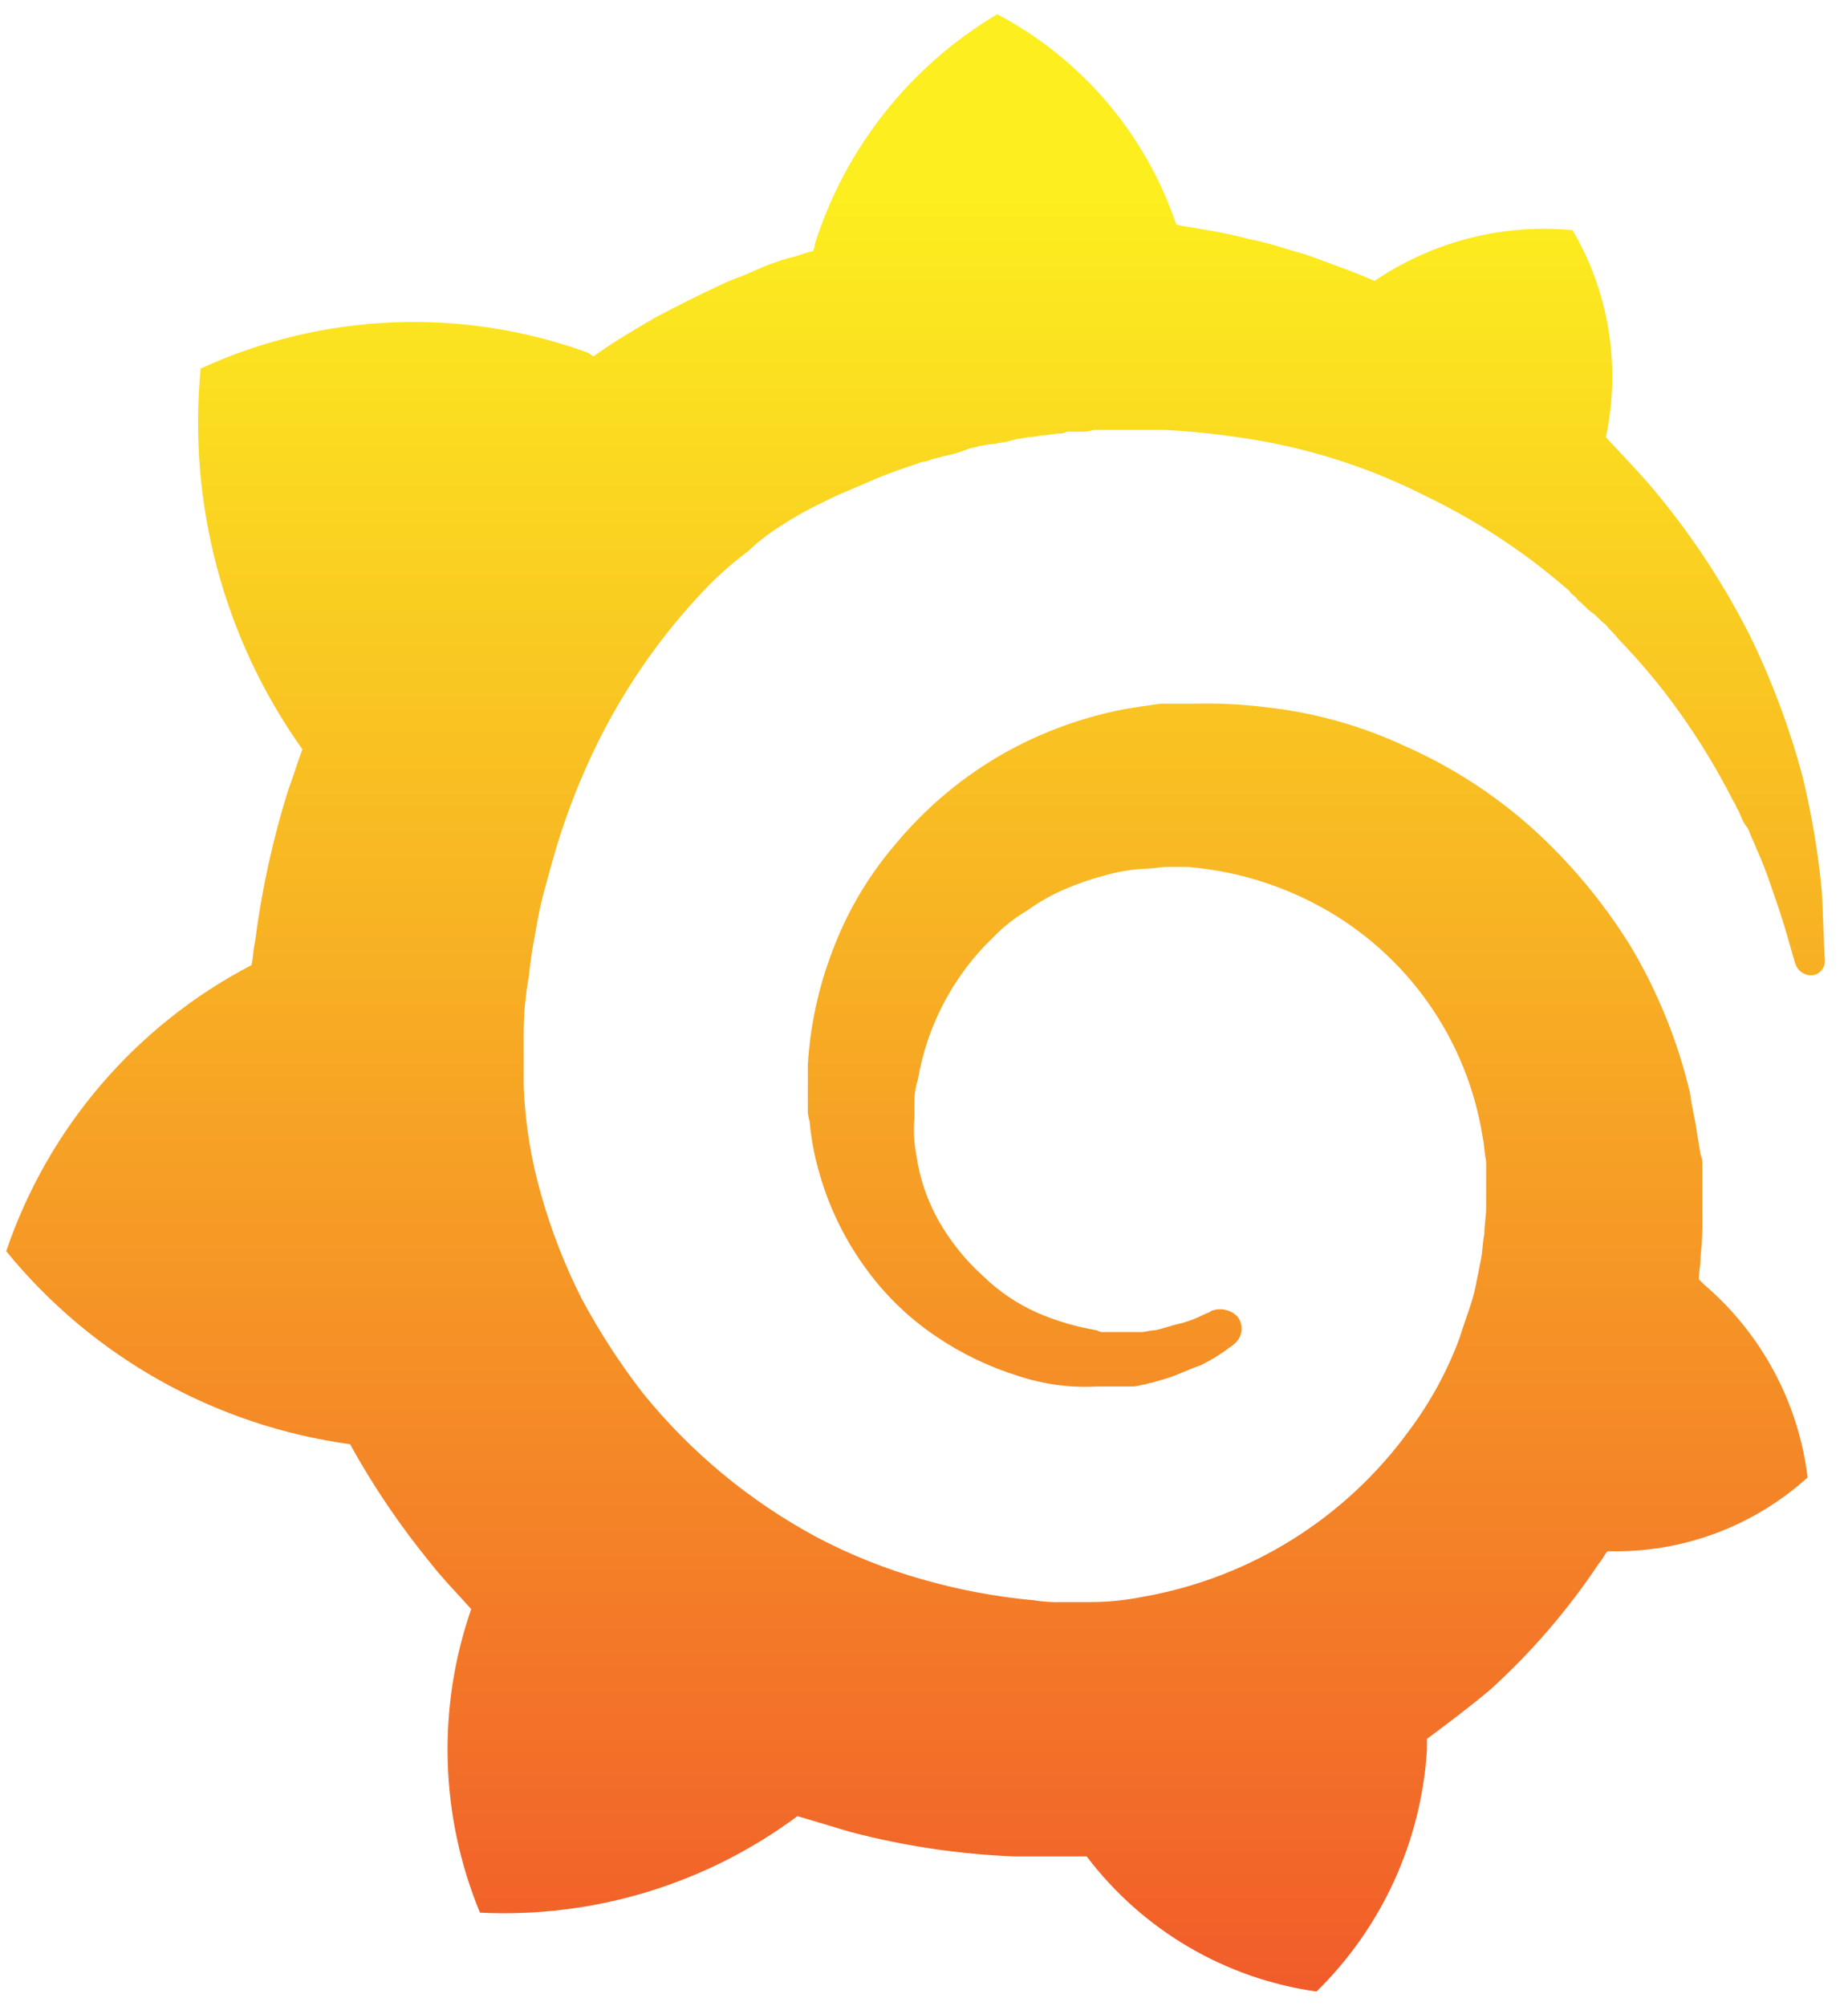 <svg width="47" height="51" viewBox="0 0 47 51" fill="none" xmlns="http://www.w3.org/2000/svg">
<g clip-path="url(#clip0_37_854)">
<path d="M46.33 22.623C46.235 21.646 46.071 20.677 45.839 19.723C45.517 18.526 45.084 17.36 44.545 16.243C43.886 14.922 43.078 13.681 42.136 12.543C41.736 12.052 41.288 11.606 40.842 11.115C41.227 9.316 40.925 7.438 39.994 5.851C38.216 5.683 36.435 6.14 34.958 7.143C34.869 7.098 34.735 7.054 34.646 7.009C34.2 6.831 33.709 6.652 33.218 6.474C32.727 6.34 32.237 6.162 31.746 6.074C31.255 5.94 30.72 5.851 30.185 5.762C30.096 5.762 30.007 5.717 29.917 5.717C29.143 3.414 27.512 1.497 25.363 0.362C23.152 1.675 21.501 3.755 20.723 6.206C20.721 6.268 20.705 6.329 20.678 6.384C20.455 6.429 20.278 6.518 20.053 6.562C19.764 6.647 19.48 6.751 19.205 6.874C18.937 7.008 18.625 7.097 18.357 7.231C17.777 7.499 17.242 7.766 16.657 8.079C16.122 8.391 15.586 8.704 15.096 9.06C15.047 9.037 15.002 9.007 14.962 8.971C11.752 7.8 8.208 7.944 5.103 9.371C4.772 12.805 5.69 16.242 7.69 19.052C7.556 19.409 7.467 19.721 7.333 20.078C6.935 21.344 6.652 22.643 6.485 23.959C6.44 24.137 6.44 24.359 6.396 24.539C3.457 26.07 1.223 28.675 0.158 31.813C2.346 34.498 5.471 36.252 8.902 36.72C9.494 37.792 10.182 38.807 10.958 39.753C11.27 40.153 11.627 40.511 11.984 40.913C11.111 43.426 11.19 46.173 12.207 48.631C15.102 48.773 17.956 47.906 20.282 46.177L21.62 46.577C22.991 46.938 24.397 47.147 25.813 47.202H27.638C29.056 49.074 31.157 50.309 33.482 50.637C35.149 49.004 36.15 46.81 36.292 44.481V44.347V44.213C36.827 43.813 37.363 43.413 37.898 42.964C38.949 42.011 39.878 40.933 40.664 39.752C40.753 39.663 40.798 39.529 40.887 39.44C42.761 39.494 44.582 38.822 45.973 37.566C45.741 35.66 44.801 33.91 43.341 32.662L43.296 32.617L43.251 32.572L43.206 32.527C43.206 32.349 43.251 32.17 43.251 31.947C43.288 31.607 43.303 31.264 43.296 30.921V29.627C43.303 29.537 43.288 29.446 43.252 29.362L43.207 29.094L43.162 28.826C43.117 28.469 43.028 28.157 42.984 27.8C42.674 26.481 42.162 25.217 41.467 24.053C40.768 22.926 39.912 21.904 38.924 21.019C37.968 20.171 36.884 19.477 35.713 18.962C34.6 18.445 33.41 18.114 32.189 17.981C31.598 17.907 31.001 17.878 30.405 17.892H29.513C29.201 17.937 28.888 17.981 28.621 18.026C27.457 18.247 26.34 18.669 25.321 19.275C24.356 19.856 23.495 20.595 22.776 21.462C22.084 22.267 21.54 23.188 21.17 24.183C20.814 25.112 20.603 26.09 20.545 27.083V28.154C20.538 28.275 20.553 28.396 20.59 28.511C20.632 28.98 20.722 29.444 20.858 29.894C21.112 30.762 21.519 31.578 22.058 32.303C22.549 32.97 23.153 33.545 23.842 34.003C24.475 34.428 25.166 34.758 25.894 34.984C26.541 35.199 27.221 35.29 27.901 35.252H28.838C28.913 35.242 28.988 35.227 29.061 35.207C29.15 35.207 29.195 35.162 29.284 35.162C29.418 35.117 29.596 35.073 29.73 35.028C29.998 34.939 30.265 34.805 30.53 34.716C30.765 34.603 30.988 34.469 31.199 34.316C31.244 34.271 31.333 34.227 31.377 34.182C31.431 34.142 31.476 34.091 31.51 34.033C31.543 33.975 31.565 33.911 31.573 33.844C31.582 33.778 31.576 33.71 31.558 33.645C31.54 33.581 31.508 33.521 31.466 33.468C31.38 33.383 31.27 33.325 31.152 33.302C31.033 33.278 30.91 33.289 30.797 33.334C30.752 33.379 30.708 33.379 30.619 33.423C30.434 33.517 30.239 33.592 30.039 33.646C29.816 33.691 29.593 33.78 29.37 33.824C29.236 33.824 29.147 33.869 29.013 33.869H28.076C28.013 33.876 27.95 33.86 27.898 33.824C27.376 33.738 26.867 33.588 26.381 33.378C25.868 33.15 25.4 32.833 24.998 32.441C24.556 32.042 24.179 31.575 23.883 31.058C23.584 30.533 23.387 29.956 23.303 29.358C23.244 29.05 23.229 28.734 23.258 28.421V28.153V27.93C23.266 27.763 23.296 27.598 23.347 27.439C23.583 26.061 24.255 24.794 25.265 23.826C25.516 23.566 25.802 23.341 26.113 23.157C26.405 22.946 26.72 22.767 27.05 22.622C27.382 22.477 27.725 22.357 28.076 22.265C28.425 22.163 28.784 22.103 29.147 22.087C29.325 22.087 29.504 22.042 29.682 22.042H30.217C30.607 22.076 30.995 22.136 31.377 22.22C32.157 22.397 32.908 22.682 33.608 23.068C34.692 23.666 35.624 24.503 36.335 25.515C37.046 26.528 37.515 27.69 37.708 28.912C37.753 29.135 37.753 29.312 37.797 29.537V30.697C37.797 30.92 37.752 31.143 37.752 31.366C37.707 31.589 37.707 31.812 37.663 32.035L37.529 32.704C37.44 33.15 37.261 33.552 37.129 33.998C36.818 34.844 36.386 35.64 35.847 36.362C34.224 38.603 31.792 40.123 29.066 40.6C28.626 40.689 28.177 40.734 27.728 40.734H27.014C26.775 40.742 26.536 40.727 26.3 40.689C25.334 40.602 24.378 40.422 23.445 40.154C22.518 39.891 21.621 39.532 20.768 39.083C19.069 38.169 17.567 36.925 16.352 35.425C15.765 34.667 15.243 33.862 14.791 33.016C14.365 32.174 14.021 31.293 13.765 30.384C13.505 29.484 13.355 28.555 13.319 27.618V26.682V26.236C13.322 25.757 13.366 25.279 13.453 24.808C13.498 24.317 13.587 23.871 13.676 23.38C13.765 22.889 13.899 22.443 14.033 21.952C14.286 21.035 14.614 20.139 15.014 19.275C15.767 17.643 16.793 16.15 18.047 14.862C18.353 14.556 18.681 14.273 19.028 14.014C19.273 13.78 19.541 13.57 19.828 13.389C20.185 13.155 20.557 12.946 20.943 12.764C21.121 12.675 21.3 12.586 21.523 12.496C21.732 12.407 21.94 12.318 22.148 12.228C22.548 12.05 22.948 11.916 23.348 11.782C23.437 11.737 23.571 11.737 23.66 11.693C23.749 11.649 23.883 11.648 23.972 11.604C24.186 11.566 24.395 11.506 24.597 11.426C24.686 11.381 24.82 11.381 24.909 11.337C24.998 11.337 25.132 11.292 25.221 11.292C25.31 11.292 25.444 11.247 25.533 11.247L25.711 11.202L25.889 11.157C25.978 11.157 26.112 11.112 26.201 11.112C26.335 11.112 26.424 11.067 26.558 11.067C26.647 11.067 26.826 11.022 26.915 11.022C26.992 11.029 27.07 11.014 27.138 10.977H27.458C27.579 10.984 27.7 10.969 27.815 10.932H29.644C30.437 10.975 31.226 11.065 32.008 11.2C33.499 11.459 34.943 11.941 36.291 12.628C37.544 13.234 38.714 13.998 39.771 14.903C39.816 14.948 39.905 14.992 39.949 15.081C39.994 15.126 40.083 15.17 40.127 15.259C40.261 15.348 40.35 15.482 40.484 15.571C40.618 15.66 40.707 15.794 40.841 15.883C40.93 16.017 41.064 16.106 41.153 16.24C41.578 16.679 41.979 17.141 42.353 17.623C43.018 18.489 43.6 19.415 44.093 20.389C44.138 20.434 44.138 20.478 44.182 20.567C44.227 20.612 44.227 20.656 44.271 20.745C44.313 20.858 44.373 20.964 44.449 21.057C44.494 21.146 44.538 21.28 44.583 21.369C44.628 21.458 44.672 21.592 44.717 21.681C44.895 22.081 45.029 22.481 45.163 22.881C45.386 23.506 45.52 24.041 45.654 24.487C45.679 24.575 45.731 24.653 45.803 24.709C45.875 24.765 45.963 24.797 46.054 24.799C46.105 24.799 46.154 24.787 46.2 24.767C46.246 24.745 46.287 24.715 46.321 24.678C46.354 24.64 46.38 24.596 46.395 24.548C46.411 24.5 46.416 24.45 46.411 24.399C46.375 23.872 46.375 23.292 46.33 22.623Z" fill="url(#paint0_linear_37_854)"/>
</g>
<defs>
<linearGradient id="paint0_linear_37_854" x1="23.286" y1="5.038" x2="23.286" y2="50.939" gradientUnits="userSpaceOnUse">
<stop stop-color="#FCEE1F"/>
<stop offset="1" stop-color="#F15B2A"/>
</linearGradient>
<clipPath id="clip0_37_854">
<rect width="46.255" height="50.275" fill="white" transform="translate(0.158 0.362)"/>
</clipPath>
</defs>
</svg>
